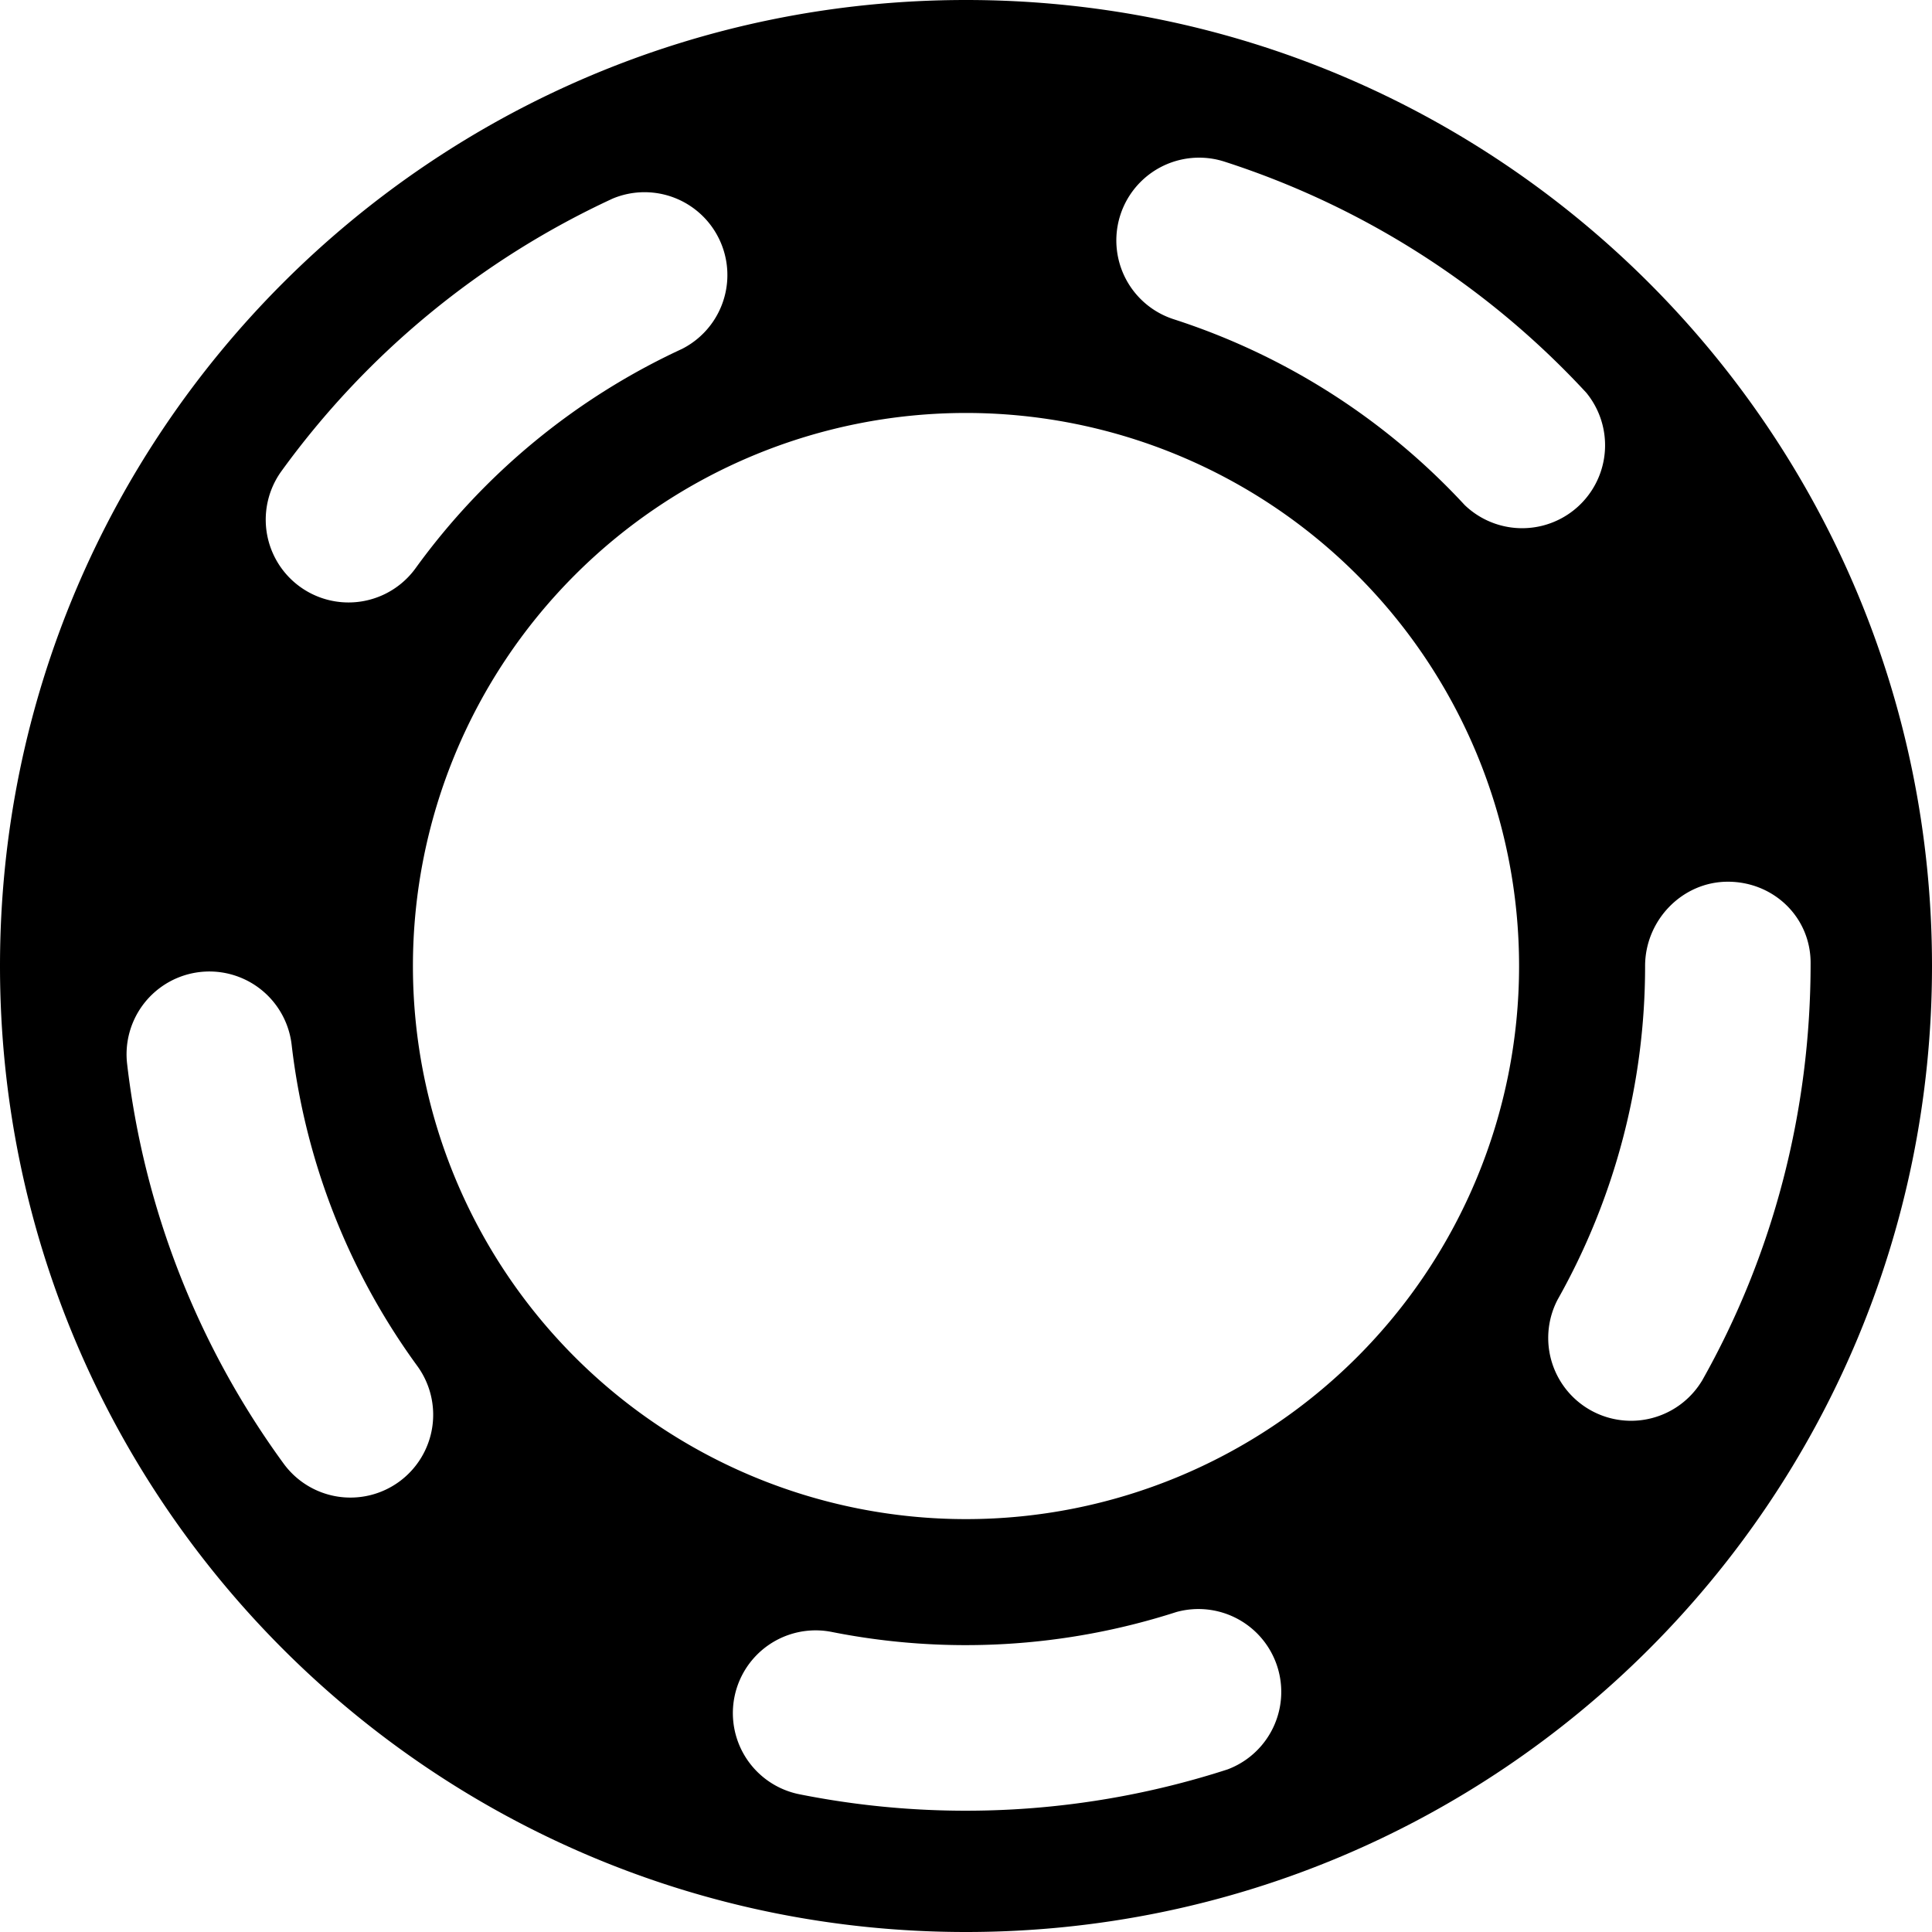 <svg viewBox="0 0 24 24" xmlns="http://www.w3.org/2000/svg"><path d="M12 0C5.373 0 0 5.373 0 12s5.373 12 12 12 12-5.373 12-12S18.627 0 12 0ZM3.496 5.853a10.545 10.545 0 0 1 4.117-3.387 1.029 1.029 0 0 1 .86 1.868 8.476 8.476 0 0 0-3.31 2.724 1.028 1.028 0 0 1-1.667-1.205ZM4.96 18.405a1.027 1.027 0 0 1-1.437-.224 10.473 10.473 0 0 1-1.944-4.966 1.028 1.028 0 1 1 2.044-.236 8.412 8.412 0 0 0 1.561 3.99 1.029 1.029 0 0 1-.224 1.436Zm10.29 3.575a10.558 10.558 0 0 1-5.32.309 1.028 1.028 0 0 1 .404-2.016 8.535 8.535 0 0 0 4.28-.248 1.029 1.029 0 0 1 .636 1.955ZM12 18.871A6.87 6.87 0 1 1 12 5.13a6.87 6.87 0 0 1 0 13.741Zm6.195-12.597a8.462 8.462 0 0 0-3.614-2.308 1.028 1.028 0 1 1 .63-1.958 10.52 10.52 0 0 1 4.494 2.87 1.03 1.03 0 0 1-1.51 1.396Zm2.944 10.884a1.029 1.029 0 0 1-1.79-1.013A8.437 8.437 0 0 0 20.436 12c0-.567.46-1.047 1.028-1.047.568 0 1.028.44 1.028 1.008v.01c0 1.838-.467 3.622-1.353 5.188Z"/></svg>